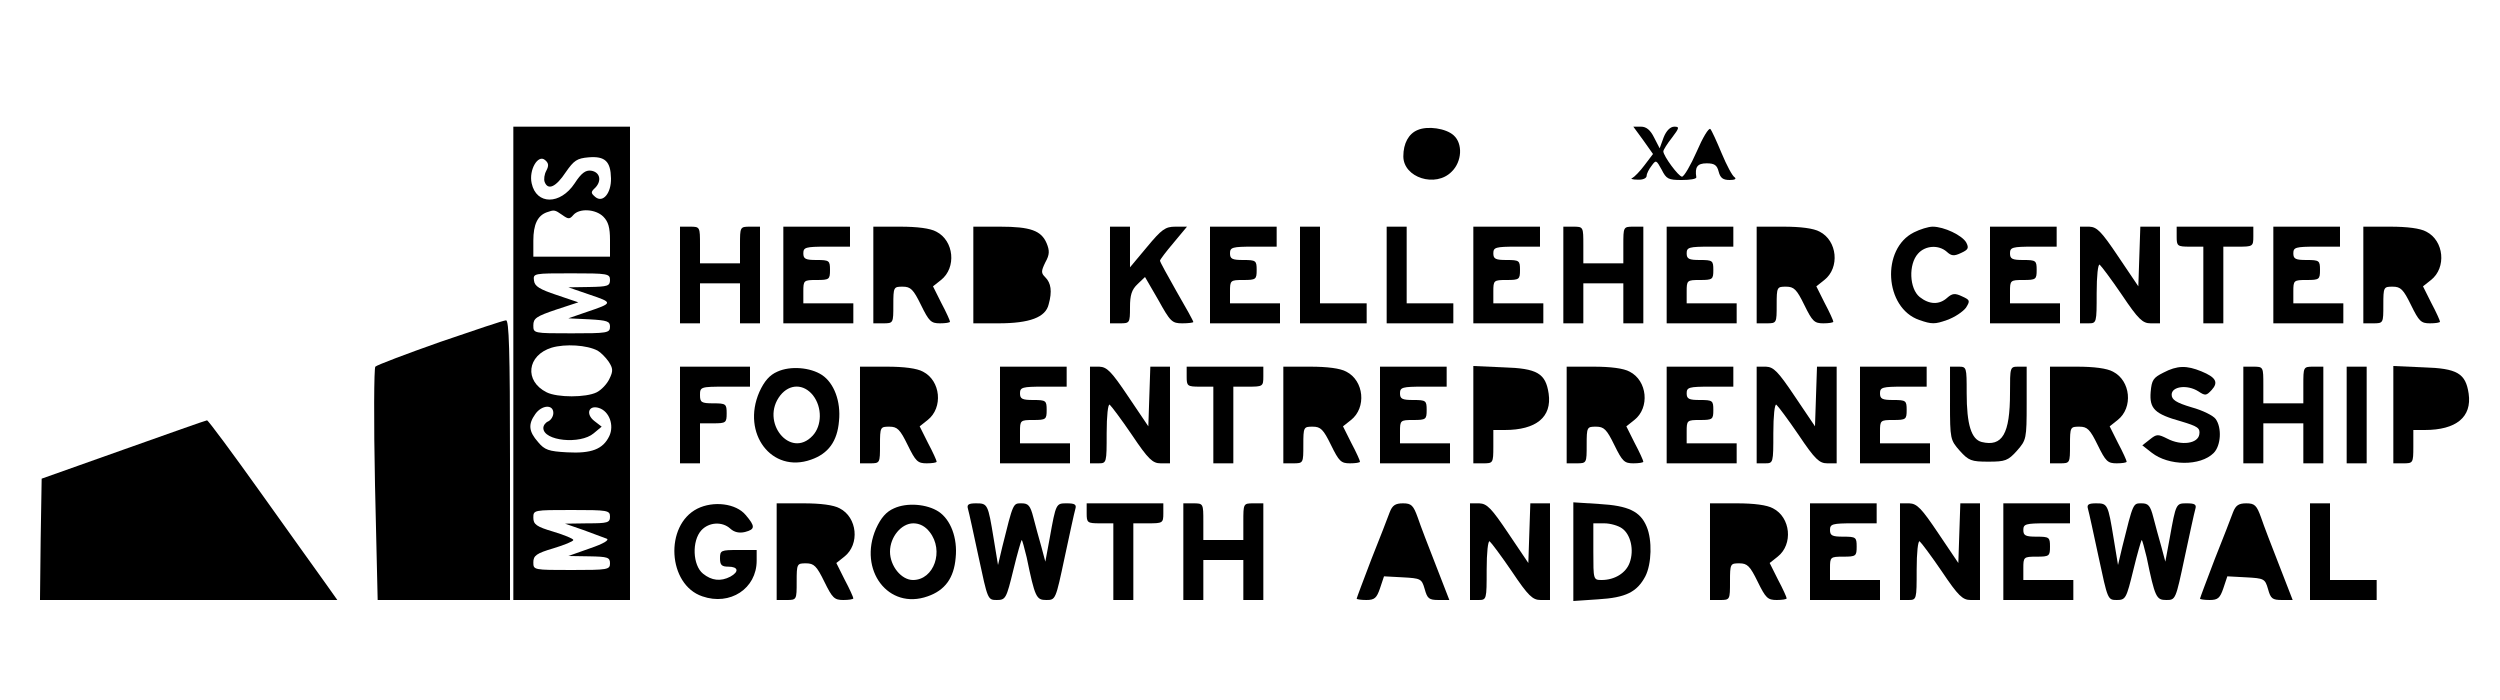 <?xml version="1.0" standalone="no"?>
<!DOCTYPE svg PUBLIC "-//W3C//DTD SVG 20010904//EN"
 "http://www.w3.org/TR/2001/REC-SVG-20010904/DTD/svg10.dtd">
<svg version="1.0" xmlns="http://www.w3.org/2000/svg"
 width="750pt" height="210pt" viewBox="0 0 750 210"
 preserveAspectRatio="xMidYMid meet">
<g transform="translate(0,210) scale(0.1,-0.1)"
fill="#000000" stroke="none">
<path d="M1540 1010 l0 -710 175 0 175 0 0 710 0 710 -175 0 -175 0 0 -710z
m99 578 c-6 -11 -8 -26 -5 -34 10 -26 34 -15 63 29 25 36 34 42 69 45 49 4 66
-12 67 -63 1 -44 -24 -75 -47 -56 -14 12 -14 15 0 28 20 21 14 47 -13 51 -16
2 -29 -7 -49 -38 -43 -65 -115 -65 -129 0 -9 40 19 88 40 70 11 -9 12 -17 4
-32z m48 -133 c18 -13 22 -13 33 0 18 21 67 18 90 -5 15 -15 20 -33 20 -70 l0
-50 -115 0 -115 0 0 48 c0 49 13 75 40 85 23 8 24 8 47 -8z m143 -195 c0 -18
-7 -20 -62 -21 l-63 -1 64 -22 c71 -24 71 -25 -9 -52 l-55 -19 63 -3 c54 -3
62 -6 62 -22 0 -19 -8 -20 -115 -20 -115 0 -115 0 -115 24 0 21 9 27 68 47
l67 22 -65 22 c-51 17 -66 26 -68 43 -3 22 -1 22 112 22 109 0 116 -1 116 -20z
m-37 -212 c9 -5 24 -20 33 -33 13 -20 14 -28 2 -52 -7 -15 -24 -33 -38 -40
-32 -16 -118 -16 -150 0 -68 34 -59 111 15 134 41 12 106 8 138 -9z m-133
-187 c0 -10 -7 -21 -15 -25 -8 -3 -15 -12 -15 -20 0 -39 111 -50 151 -16 l24
20 -22 17 c-27 21 -17 49 14 39 31 -10 46 -52 31 -84 -19 -40 -54 -53 -127
-49 -55 3 -67 7 -87 31 -28 32 -30 53 -8 84 19 27 54 30 54 3z m170 -311 c0
-18 -7 -20 -67 -20 l-68 -1 55 -19 c30 -11 62 -23 70 -26 9 -4 -9 -15 -50 -29
l-65 -23 63 -1 c55 -1 62 -3 62 -21 0 -19 -7 -20 -115 -20 -114 0 -115 0 -115
23 0 20 9 27 60 42 33 10 60 21 60 25 0 4 -27 15 -60 25 -51 15 -60 22 -60 42
0 23 1 23 115 23 108 0 115 -1 115 -20z"/>
<path d="M4253 1710 c-27 -11 -43 -40 -43 -79 0 -64 97 -95 145 -46 31 30 34
84 6 109 -23 21 -78 29 -108 16z"/>
<path d="M4930 1679 l29 -41 -25 -33 c-14 -19 -31 -36 -37 -39 -7 -2 0 -5 16
-5 15 -1 27 4 27 12 0 6 7 20 15 30 13 18 14 17 30 -12 14 -28 20 -31 60 -31
25 0 44 3 44 8 -5 31 3 42 31 42 23 0 31 -5 36 -25 5 -19 13 -25 33 -25 15 0
21 3 15 8 -7 4 -24 36 -39 72 -15 36 -30 69 -34 73 -5 4 -23 -26 -41 -68 -18
-41 -38 -75 -44 -75 -10 0 -56 62 -56 76 0 4 11 22 26 41 22 29 23 33 7 33
-12 0 -24 -12 -32 -32 l-12 -33 -17 33 c-11 22 -23 32 -39 32 l-23 0 30 -41z"/>
<path d="M2040 1275 l0 -145 30 0 30 0 0 60 0 60 60 0 60 0 0 -60 0 -60 30 0
30 0 0 145 0 145 -30 0 c-30 0 -30 -1 -30 -55 l0 -55 -60 0 -60 0 0 55 c0 54
0 55 -30 55 l-30 0 0 -145z"/>
<path d="M2350 1275 l0 -145 105 0 105 0 0 30 0 30 -75 0 -75 0 0 35 c0 34 1
35 40 35 38 0 40 2 40 30 0 28 -2 30 -40 30 -33 0 -40 3 -40 20 0 18 7 20 70
20 l70 0 0 30 0 30 -100 0 -100 0 0 -145z"/>
<path d="M2620 1275 l0 -145 30 0 c30 0 30 1 30 55 0 54 1 55 28 55 24 0 32
-8 55 -55 24 -49 30 -55 57 -55 16 0 30 2 30 5 0 3 -11 28 -26 56 l-25 50 24
19 c47 37 39 118 -14 145 -18 10 -57 15 -109 15 l-80 0 0 -145z"/>
<path d="M2920 1275 l0 -145 75 0 c94 0 142 18 151 57 11 39 7 64 -10 81 -13
13 -13 18 0 45 13 23 13 35 4 57 -16 38 -48 50 -140 50 l-80 0 0 -145z"/>
<path d="M3330 1275 l0 -145 30 0 c29 0 30 1 30 48 0 37 5 53 23 70 l22 21 40
-69 c36 -65 41 -70 72 -70 18 0 33 2 33 4 0 3 -22 43 -50 91 -27 48 -50 89
-50 93 0 3 18 27 41 54 l40 48 -35 0 c-30 0 -41 -8 -85 -61 l-51 -61 0 61 0
61 -30 0 -30 0 0 -145z"/>
<path d="M3630 1275 l0 -145 105 0 105 0 0 30 0 30 -75 0 -75 0 0 35 c0 34 1
35 40 35 38 0 40 2 40 30 0 28 -2 30 -40 30 -33 0 -40 3 -40 20 0 18 7 20 70
20 l70 0 0 30 0 30 -100 0 -100 0 0 -145z"/>
<path d="M3900 1275 l0 -145 100 0 100 0 0 30 0 30 -70 0 -70 0 0 115 0 115
-30 0 -30 0 0 -145z"/>
<path d="M4160 1275 l0 -145 100 0 100 0 0 30 0 30 -70 0 -70 0 0 115 0 115
-30 0 -30 0 0 -145z"/>
<path d="M4420 1275 l0 -145 105 0 105 0 0 30 0 30 -75 0 -75 0 0 35 c0 34 1
35 40 35 38 0 40 2 40 30 0 28 -2 30 -40 30 -33 0 -40 3 -40 20 0 18 7 20 70
20 l70 0 0 30 0 30 -100 0 -100 0 0 -145z"/>
<path d="M4690 1275 l0 -145 30 0 30 0 0 60 0 60 60 0 60 0 0 -60 0 -60 30 0
30 0 0 145 0 145 -30 0 c-30 0 -30 -1 -30 -55 l0 -55 -60 0 -60 0 0 55 c0 54
0 55 -30 55 l-30 0 0 -145z"/>
<path d="M5000 1275 l0 -145 105 0 105 0 0 30 0 30 -75 0 -75 0 0 35 c0 34 1
35 40 35 38 0 40 2 40 30 0 28 -2 30 -40 30 -33 0 -40 3 -40 20 0 18 7 20 70
20 l70 0 0 30 0 30 -100 0 -100 0 0 -145z"/>
<path d="M5270 1275 l0 -145 30 0 c30 0 30 1 30 55 0 54 1 55 28 55 24 0 32
-8 55 -55 24 -49 30 -55 57 -55 16 0 30 2 30 5 0 3 -11 28 -26 56 l-25 50 24
19 c47 37 39 118 -14 145 -18 10 -57 15 -109 15 l-80 0 0 -145z"/>
<path d="M5742 1403 c-99 -49 -89 -227 16 -263 37 -13 47 -13 83 0 23 8 48 25
57 37 13 21 12 23 -12 34 -21 10 -29 9 -44 -4 -24 -22 -54 -21 -83 2 -31 25
-34 98 -5 130 22 25 62 27 86 6 14 -13 22 -14 43 -4 22 10 24 15 16 31 -12 22
-67 48 -101 48 -13 0 -38 -8 -56 -17z"/>
<path d="M5970 1275 l0 -145 105 0 105 0 0 30 0 30 -75 0 -75 0 0 35 c0 34 1
35 40 35 38 0 40 2 40 30 0 28 -2 30 -40 30 -33 0 -40 3 -40 20 0 18 7 20 70
20 l70 0 0 30 0 30 -100 0 -100 0 0 -145z"/>
<path d="M6240 1275 l0 -145 25 0 c25 0 25 1 25 91 0 51 4 88 9 85 5 -4 35
-44 67 -91 49 -73 62 -85 86 -85 l28 0 0 145 0 145 -30 0 -29 0 -3 -89 -3 -90
-60 89 c-51 76 -64 89 -87 90 l-28 0 0 -145z"/>
<path d="M6530 1390 c0 -28 2 -30 40 -30 l40 0 0 -115 0 -115 30 0 30 0 0 115
0 115 45 0 c43 0 45 1 45 30 l0 30 -115 0 -115 0 0 -30z"/>
<path d="M6820 1275 l0 -145 105 0 105 0 0 30 0 30 -75 0 -75 0 0 35 c0 34 1
35 40 35 38 0 40 2 40 30 0 28 -2 30 -40 30 -33 0 -40 3 -40 20 0 18 7 20 70
20 l70 0 0 30 0 30 -100 0 -100 0 0 -145z"/>
<path d="M7090 1275 l0 -145 30 0 c30 0 30 1 30 55 0 54 1 55 28 55 24 0 32
-8 55 -55 24 -49 30 -55 57 -55 16 0 30 2 30 5 0 3 -11 28 -26 56 l-25 50 24
19 c47 37 39 118 -14 145 -18 10 -57 15 -109 15 l-80 0 0 -145z"/>
<path d="M1320 1074 c-102 -36 -189 -69 -194 -74 -4 -4 -5 -164 -1 -354 l8
-346 198 0 199 0 0 420 c0 330 -3 420 -12 419 -7 0 -96 -30 -198 -65z"/>
<path d="M2040 855 l0 -145 30 0 30 0 0 60 0 60 40 0 c38 0 40 2 40 30 0 28
-2 30 -40 30 -36 0 -40 3 -40 25 0 24 2 25 75 25 l75 0 0 30 0 30 -105 0 -105
0 0 -145z"/>
<path d="M2332 985 c-23 -10 -39 -28 -54 -61 -54 -124 37 -245 155 -203 52 18
79 55 84 116 6 59 -15 114 -51 138 -35 23 -95 28 -134 10z m107 -71 c28 -36
27 -91 -1 -121 -67 -72 -159 42 -97 121 28 35 70 35 98 0z"/>
<path d="M2580 855 l0 -145 30 0 c30 0 30 1 30 55 0 54 1 55 28 55 24 0 32 -8
55 -55 24 -49 30 -55 57 -55 16 0 30 2 30 5 0 3 -11 28 -26 56 l-25 50 24 19
c47 37 39 118 -14 145 -18 10 -57 15 -109 15 l-80 0 0 -145z"/>
<path d="M3000 855 l0 -145 105 0 105 0 0 30 0 30 -75 0 -75 0 0 35 c0 34 1
35 40 35 38 0 40 2 40 30 0 28 -2 30 -40 30 -33 0 -40 3 -40 20 0 18 7 20 70
20 l70 0 0 30 0 30 -100 0 -100 0 0 -145z"/>
<path d="M3270 855 l0 -145 25 0 c25 0 25 1 25 91 0 51 4 88 9 85 5 -4 35 -44
67 -91 49 -73 62 -85 86 -85 l28 0 0 145 0 145 -30 0 -29 0 -3 -89 -3 -90 -60
89 c-51 76 -64 89 -87 90 l-28 0 0 -145z"/>
<path d="M3560 970 c0 -28 2 -30 40 -30 l40 0 0 -115 0 -115 30 0 30 0 0 115
0 115 45 0 c43 0 45 1 45 30 l0 30 -115 0 -115 0 0 -30z"/>
<path d="M3850 855 l0 -145 30 0 c30 0 30 1 30 55 0 54 1 55 28 55 24 0 32 -8
55 -55 24 -49 30 -55 57 -55 16 0 30 2 30 5 0 3 -11 28 -26 56 l-25 50 24 19
c47 37 39 118 -14 145 -18 10 -57 15 -109 15 l-80 0 0 -145z"/>
<path d="M4140 855 l0 -145 105 0 105 0 0 30 0 30 -75 0 -75 0 0 35 c0 34 1
35 40 35 38 0 40 2 40 30 0 28 -2 30 -40 30 -33 0 -40 3 -40 20 0 18 7 20 70
20 l70 0 0 30 0 30 -100 0 -100 0 0 -145z"/>
<path d="M4420 856 l0 -146 30 0 c29 0 30 1 30 50 l0 50 34 0 c95 0 142 39
132 109 -9 61 -34 76 -136 79 l-90 4 0 -146z"/>
<path d="M4700 855 l0 -145 30 0 c30 0 30 1 30 55 0 54 1 55 28 55 24 0 32 -8
55 -55 24 -49 30 -55 57 -55 16 0 30 2 30 5 0 3 -11 28 -26 56 l-25 50 24 19
c47 37 39 118 -14 145 -18 10 -57 15 -109 15 l-80 0 0 -145z"/>
<path d="M5000 855 l0 -145 105 0 105 0 0 30 0 30 -75 0 -75 0 0 35 c0 34 1
35 40 35 38 0 40 2 40 30 0 28 -2 30 -40 30 -33 0 -40 3 -40 20 0 18 7 20 70
20 l70 0 0 30 0 30 -100 0 -100 0 0 -145z"/>
<path d="M5270 855 l0 -145 25 0 c25 0 25 1 25 91 0 51 4 88 9 85 5 -4 35 -44
67 -91 49 -73 62 -85 86 -85 l28 0 0 145 0 145 -30 0 -29 0 -3 -89 -3 -90 -60
89 c-51 76 -64 89 -87 90 l-28 0 0 -145z"/>
<path d="M5580 855 l0 -145 105 0 105 0 0 30 0 30 -75 0 -75 0 0 35 c0 34 1
35 40 35 38 0 40 2 40 30 0 28 -2 30 -40 30 -33 0 -40 3 -40 20 0 18 7 20 70
20 l70 0 0 30 0 30 -100 0 -100 0 0 -145z"/>
<path d="M5850 890 c0 -107 1 -110 29 -142 27 -30 35 -33 86 -33 51 0 59 3 86
33 28 32 29 35 29 142 l0 110 -25 0 c-25 0 -25 -1 -25 -79 0 -123 -23 -162
-85 -147 -31 8 -45 52 -45 147 0 78 0 79 -25 79 l-25 0 0 -110z"/>
<path d="M6150 855 l0 -145 30 0 c30 0 30 1 30 55 0 54 1 55 28 55 24 0 32 -8
55 -55 24 -49 30 -55 57 -55 16 0 30 2 30 5 0 3 -11 28 -26 56 l-25 50 24 19
c47 37 39 118 -14 145 -18 10 -57 15 -109 15 l-80 0 0 -145z"/>
<path d="M6490 982 c-30 -15 -35 -22 -38 -58 -4 -50 12 -66 91 -88 50 -15 58
-20 55 -39 -4 -28 -54 -35 -96 -13 -28 14 -32 14 -52 -2 l-23 -18 28 -22 c51
-40 146 -41 186 -1 22 22 25 76 6 102 -7 10 -39 26 -72 35 -47 14 -60 23 -60
38 0 25 47 31 80 10 21 -14 24 -13 40 4 21 23 13 38 -31 56 -44 18 -72 18
-114 -4z"/>
<path d="M6730 855 l0 -145 30 0 30 0 0 60 0 60 60 0 60 0 0 -60 0 -60 30 0
30 0 0 145 0 145 -30 0 c-30 0 -30 -1 -30 -55 l0 -55 -60 0 -60 0 0 55 c0 54
0 55 -30 55 l-30 0 0 -145z"/>
<path d="M7040 855 l0 -145 30 0 30 0 0 145 0 145 -30 0 -30 0 0 -145z"/>
<path d="M7180 856 l0 -146 30 0 c29 0 30 1 30 50 l0 50 34 0 c95 0 142 39
132 109 -9 61 -34 76 -136 79 l-90 4 0 -146z"/>
<path d="M370 751 l-245 -87 -3 -182 -2 -182 446 0 446 0 -34 48 c-19 26 -105
147 -193 270 -87 122 -161 222 -164 221 -3 0 -116 -40 -251 -88z"/>
<path d="M2092 574 c-99 -50 -89 -228 15 -263 83 -29 163 23 163 107 l0 32
-55 0 c-52 0 -55 -1 -55 -25 0 -20 5 -25 25 -25 30 0 33 -15 6 -30 -29 -15
-56 -12 -82 9 -31 25 -34 98 -5 130 23 25 63 27 87 5 12 -11 27 -14 44 -10 31
8 31 17 2 51 -29 35 -97 43 -145 19z"/>
<path d="M2330 445 l0 -145 30 0 c30 0 30 1 30 55 0 54 1 55 28 55 24 0 32 -8
55 -55 24 -49 30 -55 57 -55 16 0 30 2 30 5 0 3 -11 28 -26 56 l-25 50 24 19
c47 37 39 118 -14 145 -18 10 -57 15 -109 15 l-80 0 0 -145z"/>
<path d="M2682 575 c-23 -10 -39 -28 -54 -61 -54 -124 37 -245 155 -203 52 18
79 55 84 116 6 59 -15 114 -51 138 -35 23 -95 28 -134 10z m107 -71 c44 -56
13 -144 -50 -144 -35 0 -69 42 -69 85 0 44 34 85 70 85 19 0 36 -9 49 -26z"/>
<path d="M2904 573 c3 -10 17 -75 32 -145 27 -126 27 -128 54 -128 27 0 29 4
50 90 12 50 24 90 25 90 2 0 8 -24 15 -52 25 -121 29 -128 59 -128 28 0 28 1
55 128 15 70 29 135 32 145 4 13 -1 17 -25 17 -33 0 -33 1 -52 -105 l-13 -70
-12 45 c-7 25 -18 64 -24 88 -9 35 -15 42 -35 42 -26 0 -25 3 -58 -130 l-13
-55 -13 79 c-17 104 -18 106 -53 106 -23 0 -28 -4 -24 -17z"/>
<path d="M3260 560 c0 -28 2 -30 40 -30 l40 0 0 -115 0 -115 30 0 30 0 0 115
0 115 45 0 c43 0 45 1 45 30 l0 30 -115 0 -115 0 0 -30z"/>
<path d="M3550 445 l0 -145 30 0 30 0 0 60 0 60 60 0 60 0 0 -60 0 -60 30 0
30 0 0 145 0 145 -30 0 c-30 0 -30 -1 -30 -55 l0 -55 -60 0 -60 0 0 55 c0 54
0 55 -30 55 l-30 0 0 -145z"/>
<path d="M4169 563 c-6 -16 -30 -79 -55 -141 -24 -63 -44 -116 -44 -118 0 -2
13 -4 29 -4 25 0 31 6 41 35 l12 36 56 -3 c54 -3 57 -4 66 -35 8 -29 13 -33
42 -33 l32 0 -40 103 c-22 56 -47 121 -55 145 -13 36 -19 42 -44 42 -23 0 -32
-6 -40 -27z"/>
<path d="M4410 445 l0 -145 25 0 c25 0 25 1 25 91 0 51 4 88 9 85 5 -4 35 -44
67 -91 49 -73 62 -85 86 -85 l28 0 0 145 0 145 -30 0 -29 0 -3 -89 -3 -90 -60
89 c-51 76 -64 89 -87 90 l-28 0 0 -145z"/>
<path d="M4720 445 l0 -148 74 5 c84 5 117 22 142 69 19 37 21 109 4 149 -19
46 -55 63 -142 68 l-78 5 0 -148z m146 70 c26 -18 37 -65 23 -103 -11 -31 -45
-52 -84 -52 -25 0 -25 1 -25 85 l0 85 33 0 c18 0 42 -7 53 -15z"/>
<path d="M5130 445 l0 -145 30 0 c30 0 30 1 30 55 0 54 1 55 28 55 24 0 32 -8
55 -55 24 -49 30 -55 57 -55 16 0 30 2 30 5 0 3 -11 28 -26 56 l-25 50 24 19
c47 37 39 118 -14 145 -18 10 -57 15 -109 15 l-80 0 0 -145z"/>
<path d="M5430 445 l0 -145 105 0 105 0 0 30 0 30 -75 0 -75 0 0 35 c0 34 1
35 40 35 38 0 40 2 40 30 0 28 -2 30 -40 30 -33 0 -40 3 -40 20 0 18 7 20 70
20 l70 0 0 30 0 30 -100 0 -100 0 0 -145z"/>
<path d="M5700 445 l0 -145 25 0 c25 0 25 1 25 91 0 51 4 88 9 85 5 -4 35 -44
67 -91 49 -73 62 -85 86 -85 l28 0 0 145 0 145 -30 0 -29 0 -3 -89 -3 -90 -60
89 c-51 76 -64 89 -87 90 l-28 0 0 -145z"/>
<path d="M6010 445 l0 -145 105 0 105 0 0 30 0 30 -75 0 -75 0 0 35 c0 34 1
35 40 35 38 0 40 2 40 30 0 28 -2 30 -40 30 -33 0 -40 3 -40 20 0 18 7 20 70
20 l70 0 0 30 0 30 -100 0 -100 0 0 -145z"/>
<path d="M6264 573 c3 -10 17 -75 32 -145 27 -126 27 -128 54 -128 27 0 29 4
50 90 12 50 24 90 25 90 2 0 8 -24 15 -52 25 -121 29 -128 59 -128 28 0 28 1
55 128 15 70 29 135 32 145 4 13 -1 17 -25 17 -33 0 -33 1 -52 -105 l-13 -70
-12 45 c-7 25 -18 64 -24 88 -9 35 -15 42 -35 42 -26 0 -25 3 -58 -130 l-13
-55 -13 79 c-17 104 -18 106 -53 106 -23 0 -28 -4 -24 -17z"/>
<path d="M6699 563 c-6 -16 -30 -79 -55 -141 -24 -63 -44 -116 -44 -118 0 -2
13 -4 29 -4 25 0 31 6 41 35 l12 36 56 -3 c54 -3 57 -4 66 -35 8 -29 13 -33
42 -33 l32 0 -40 103 c-22 56 -47 121 -55 145 -13 36 -19 42 -44 42 -23 0 -32
-6 -40 -27z"/>
<path d="M6930 445 l0 -145 100 0 100 0 0 30 0 30 -70 0 -70 0 0 115 0 115
-30 0 -30 0 0 -145z"/>
</g>
</svg>
